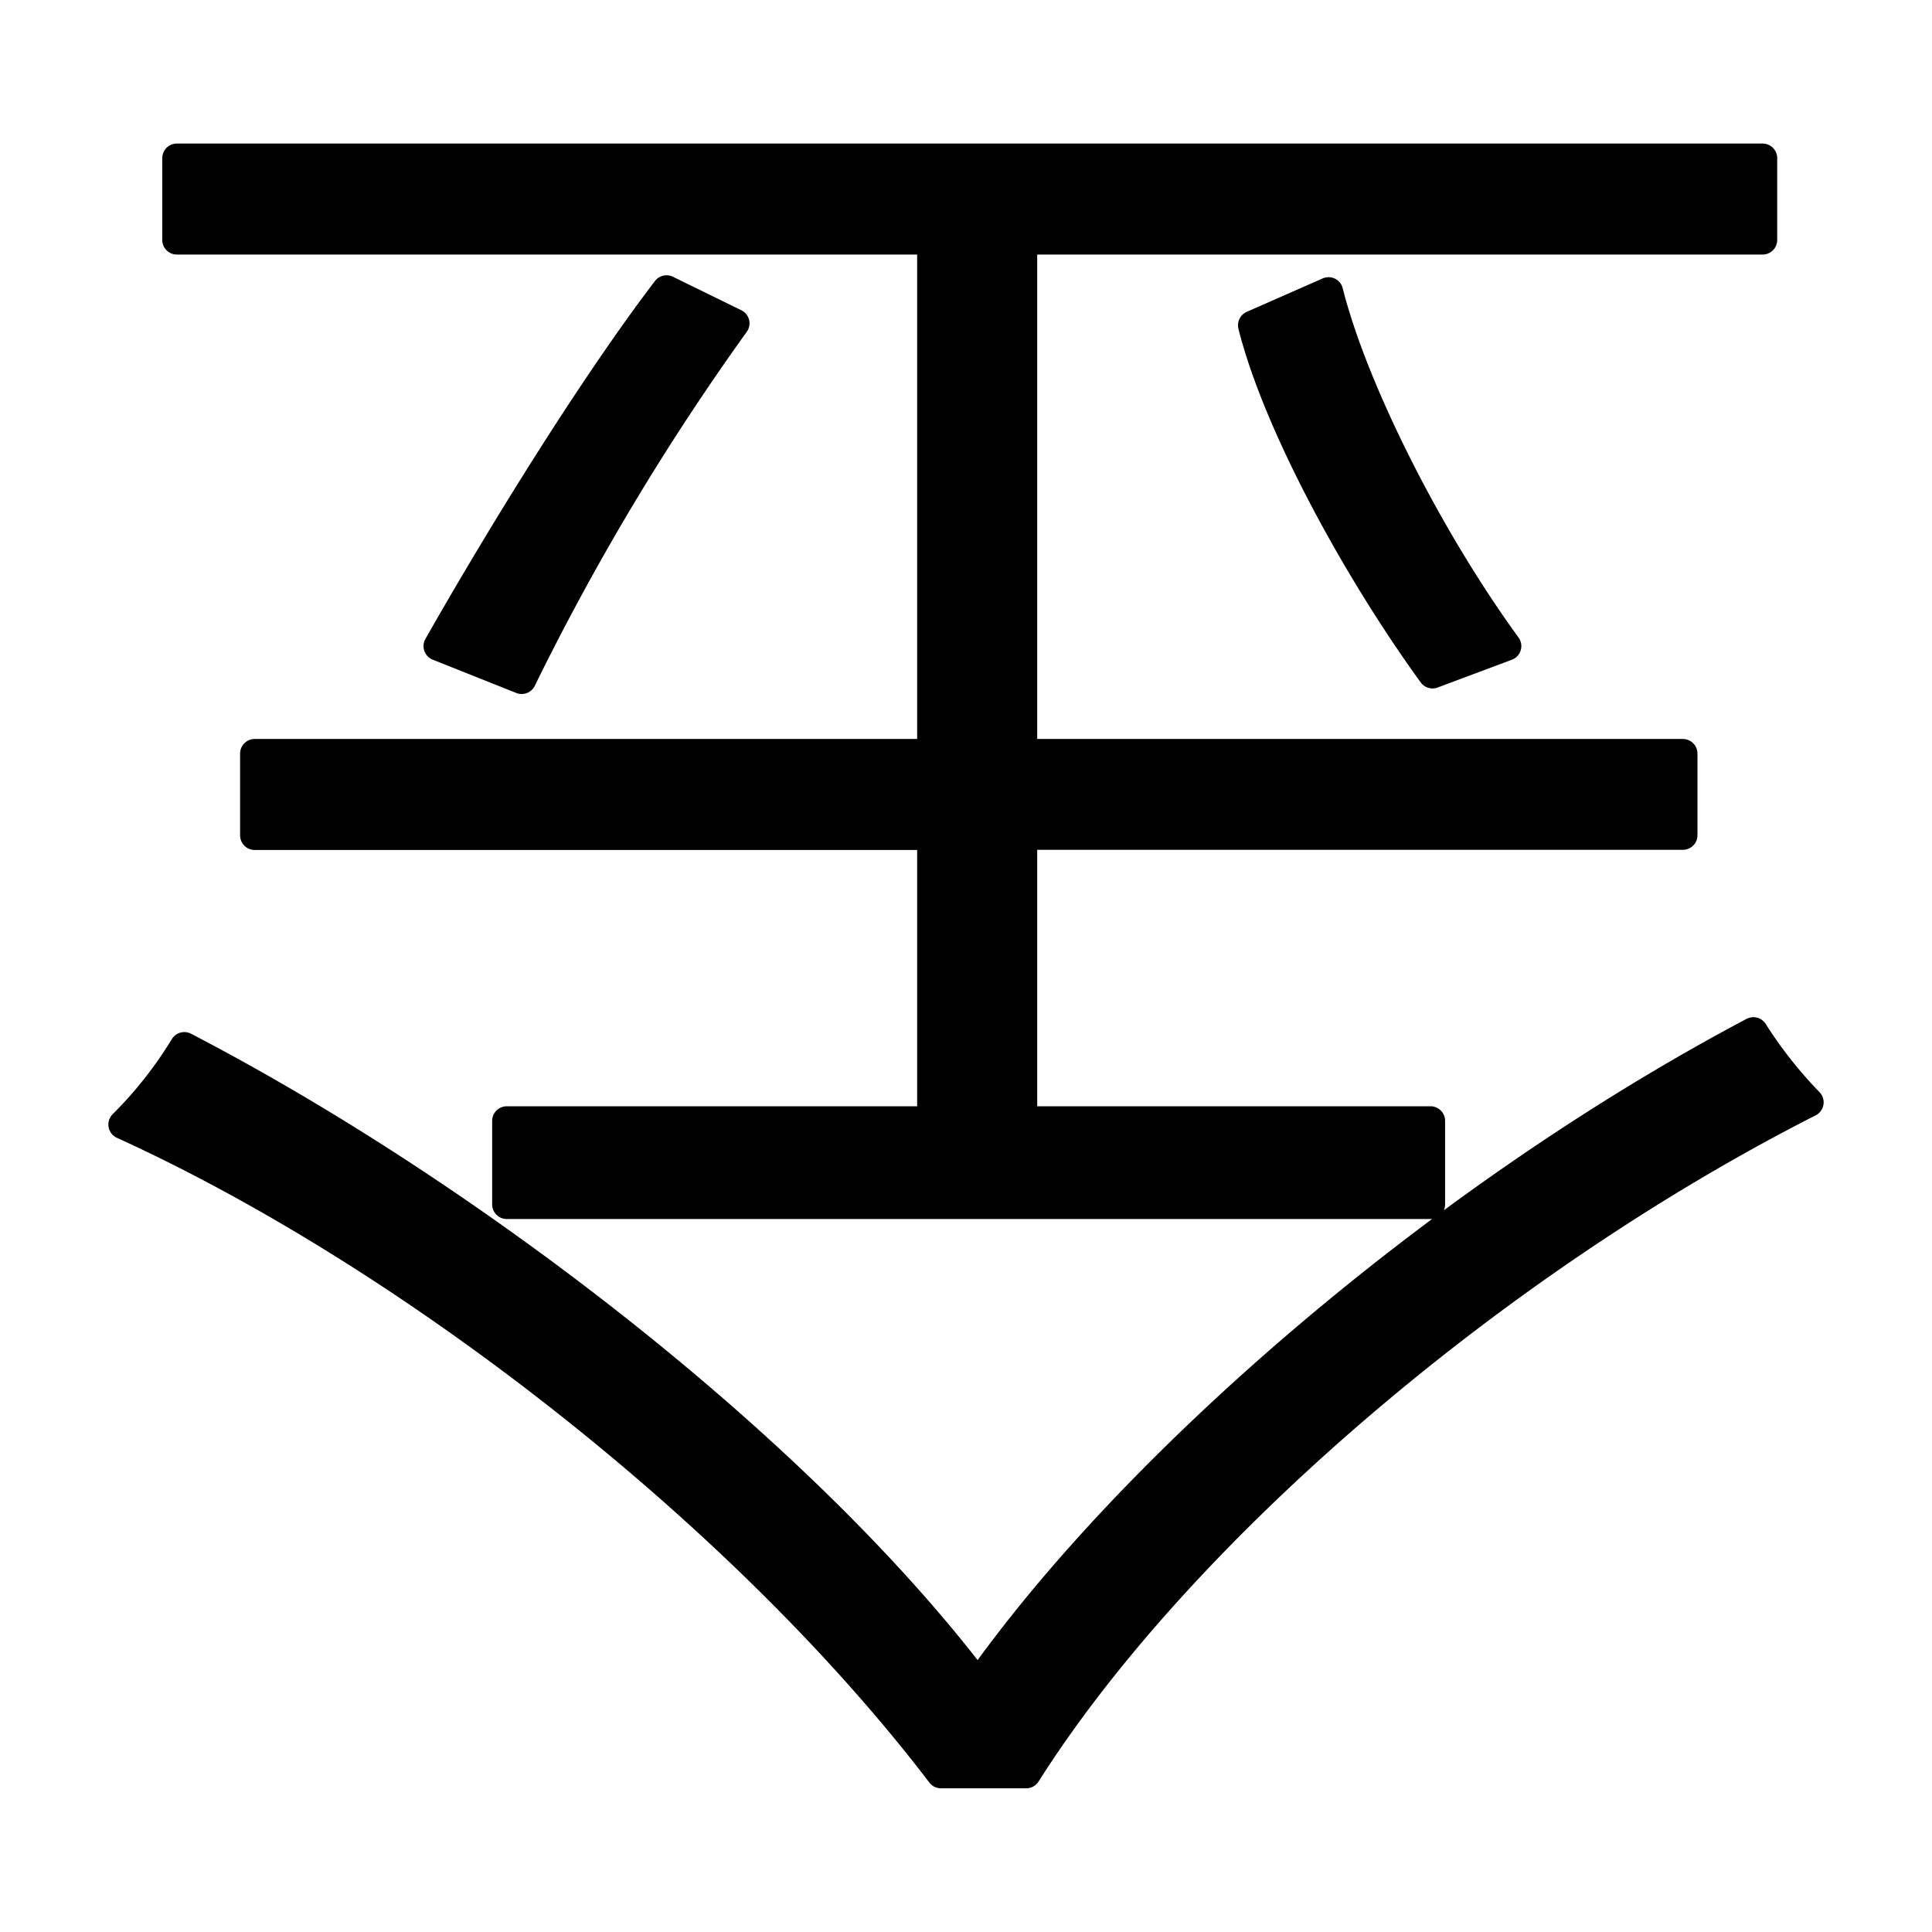 <svg xmlns="http://www.w3.org/2000/svg" viewBox="0 0 13.229 13.229">
    <path stroke="#000" stroke-linecap="round" stroke-linejoin="round" stroke-width=".2" d="M6.38 5.16H1.744v.56H6.38v1.955H3.47v.572h6.325v-.572H7.002V5.719h4.521V5.16H7.002V1.643h5.067v-.56H1.211v.56H6.38zm3.937-.736c-.546-.75-1.054-1.765-1.22-2.426l-.52.229c.165.66.698 1.65 1.232 2.387zM4.564 1.985C4.08 2.62 3.47 3.598 3 4.424l.572.228a17 17 0 0 1 1.46-2.438zm2.463 10.16c1.029-1.625 3.163-3.48 5.36-4.597a3 3 0 0 1-.381-.483c-2.16 1.143-4.255 2.972-5.309 4.47-1.22-1.612-3.48-3.352-5.435-4.368a2.8 2.8 0 0 1-.42.533c1.982.902 4.255 2.68 5.601 4.445z"/>
</svg>
